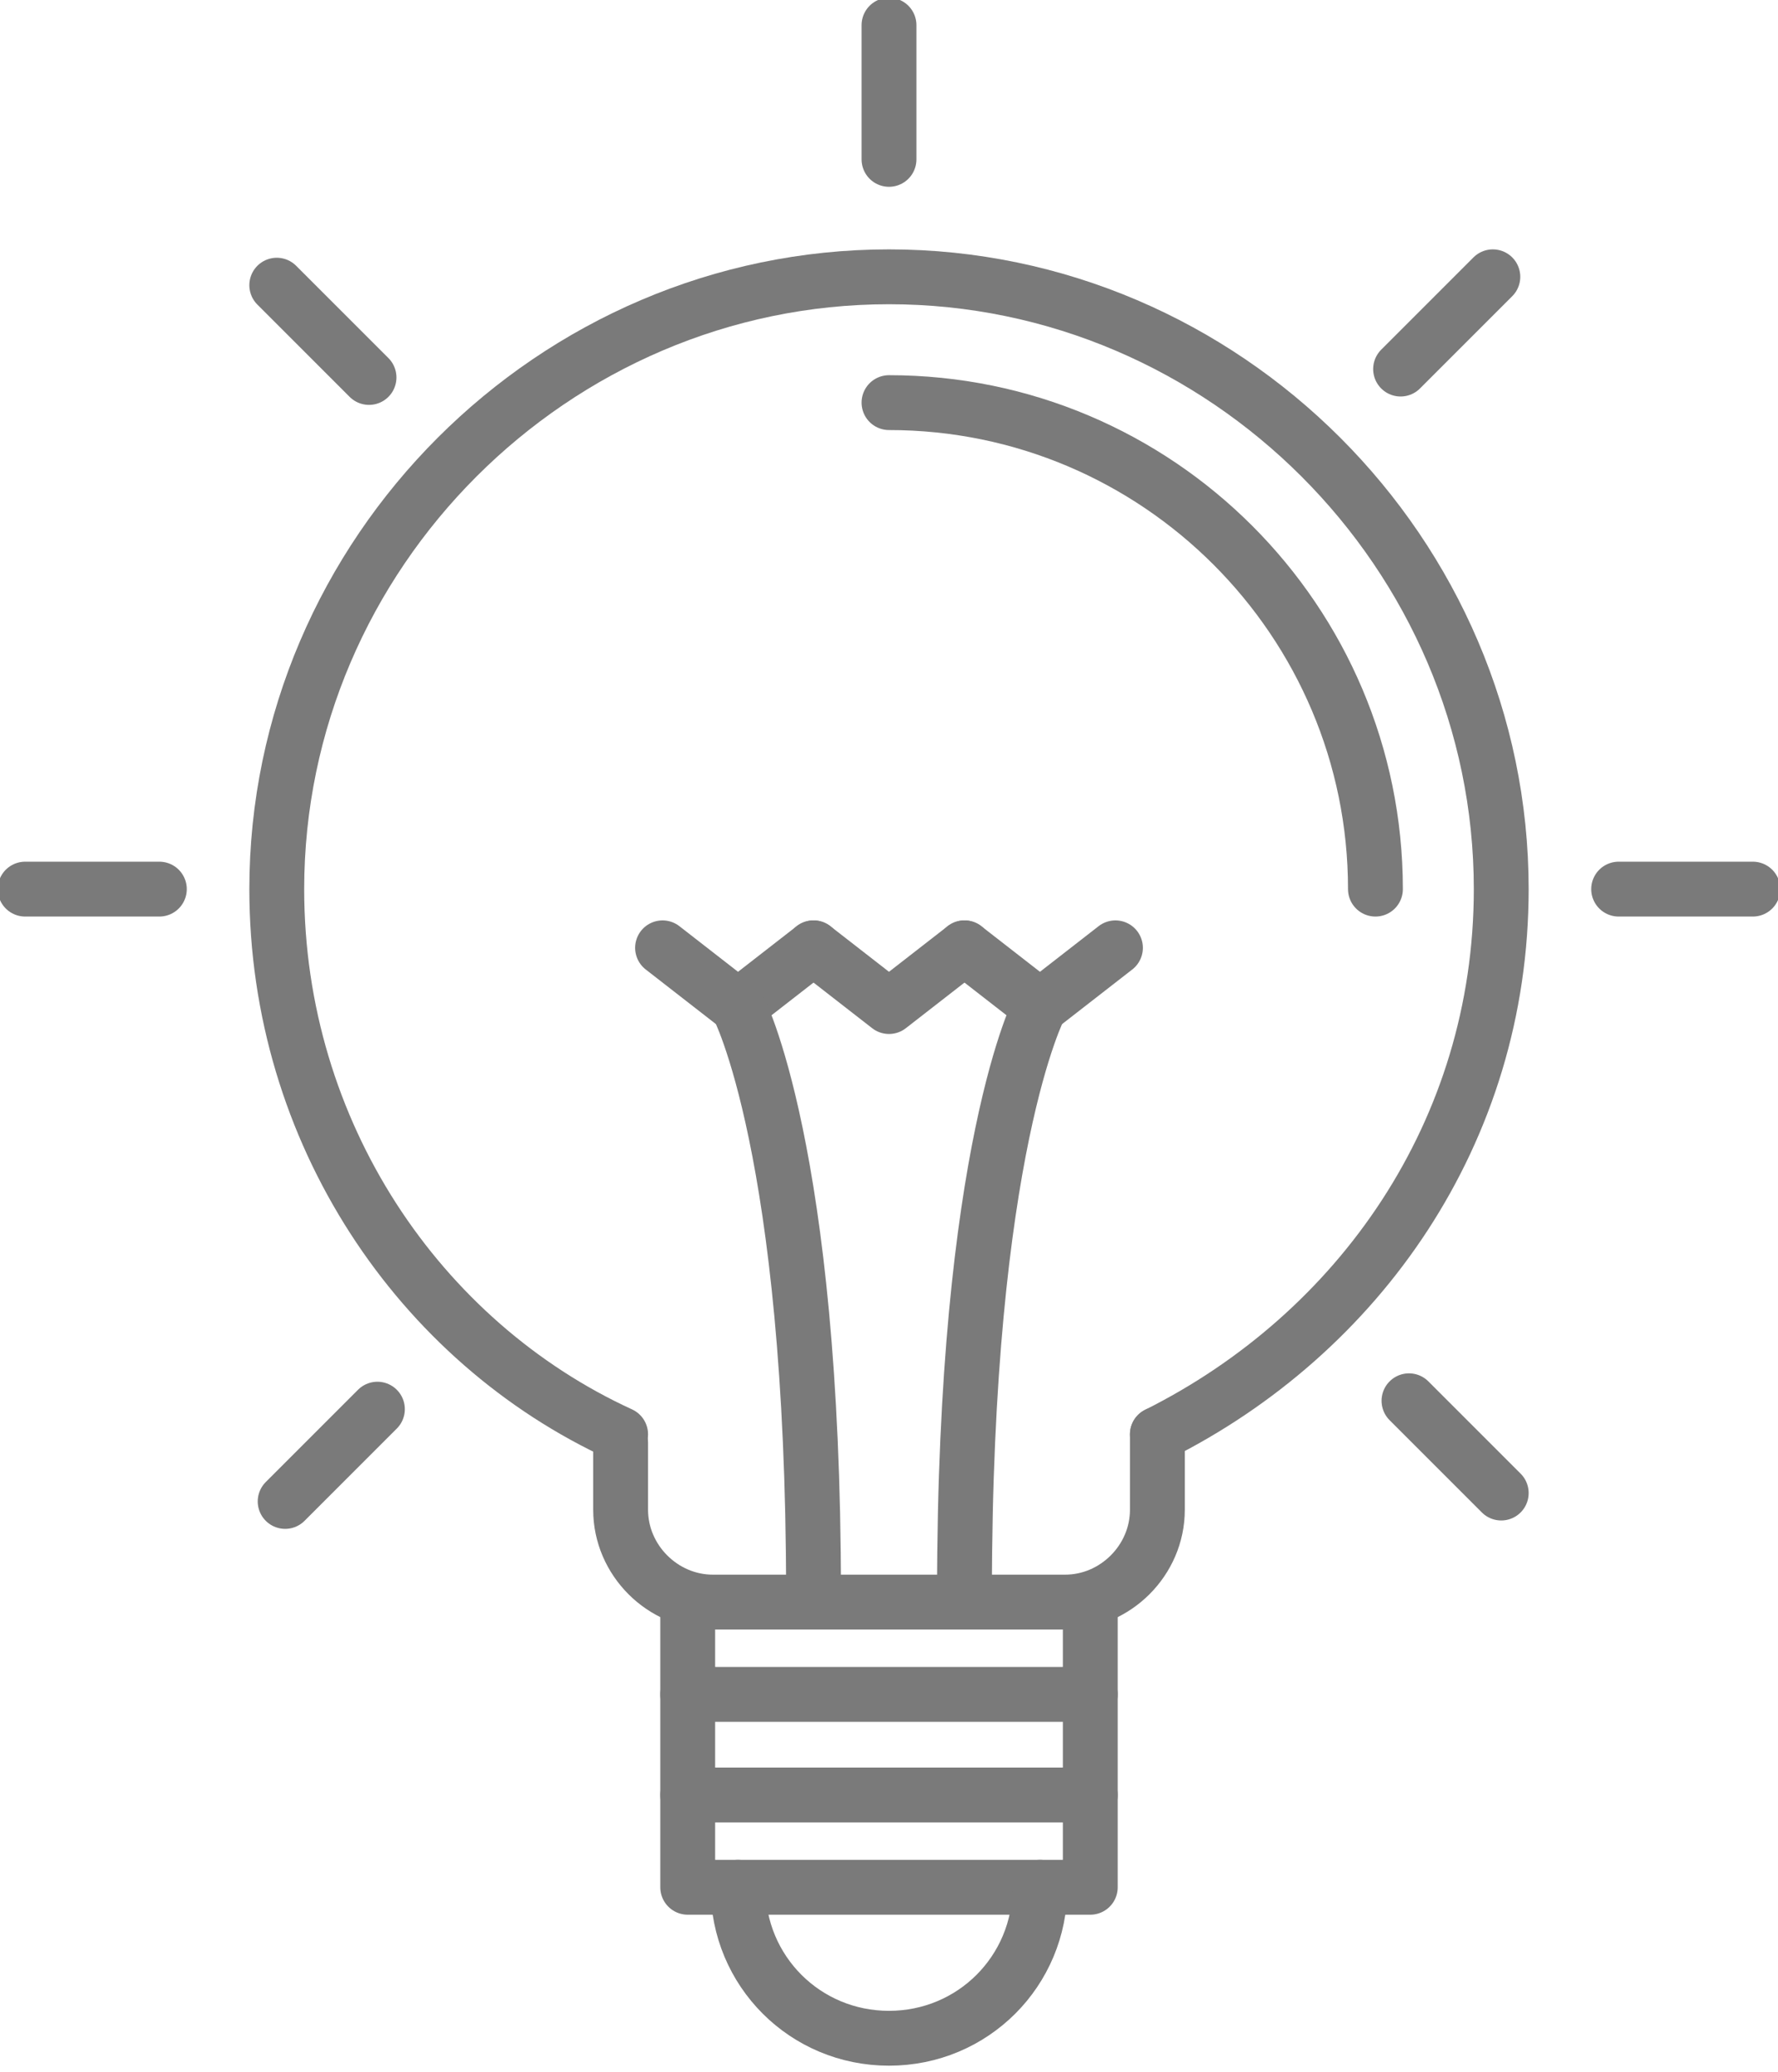 <?xml version="1.0" encoding="utf-8"?>
<!-- Generator: Adobe Illustrator 22.0.1, SVG Export Plug-In . SVG Version: 6.00 Build 0)  -->
<svg version="1.1" id="Layer_1" xmlns="http://www.w3.org/2000/svg" xmlns:xlink="http://www.w3.org/1999/xlink" x="0px" y="0px"
	 width="21.2px" height="24.7px" viewBox="0 0 21.2 24.7" style="enable-background:new 0 0 21.2 24.7;" xml:space="preserve">
<style type="text/css">
	.st0{fill:none;stroke:#7A7A7A;stroke-width:0.654;stroke-linecap:round;stroke-linejoin:round;stroke-miterlimit:10;}
</style>
<path class="st0" d="M7.4,17.1C5,16,3.3,13.5,3.3,10.6c0-4,3.3-7.3,7.3-7.3s7.3,3.3,7.3,7.3c0,2.9-1.7,5.3-4.1,6.5"/>
<path class="st0" d="M10.6,4.8c3.2,0,5.8,2.6,5.8,5.8"/>
<path class="st0" d="M13.8,17.1V18c0,0.6-0.5,1.1-1.1,1.1H8.5c-0.6,0-1.1-0.5-1.1-1.1v-0.8"/>
<polyline class="st0" points="13,19.1 13,20.2 8.2,20.2 8.2,19.1 "/>
<polyline class="st0" points="13,20.2 13,21.4 8.2,21.4 8.2,20.2 "/>
<polyline class="st0" points="13,21.4 13,22.5 8.2,22.5 8.2,21.4 "/>
<path class="st0" d="M12.4,22.5c0,1-0.8,1.8-1.8,1.8s-1.8-0.8-1.8-1.8"/>
<polyline class="st0" points="9.7,11.3 8.8,12 7.9,11.3 "/>
<polyline class="st0" points="11.5,11.3 10.6,12 9.7,11.3 "/>
<polyline class="st0" points="13.3,11.3 12.4,12 11.5,11.3 "/>
<path class="st0" d="M8.8,12c0,0,0.9,1.7,0.9,7"/>
<path class="st0" d="M12.4,12c0,0-0.9,1.7-0.9,7"/>
<line class="st0" x1="10.6" y1="1.9" x2="10.6" y2="0.3"/>
<line class="st0" x1="16.7" y1="4.4" x2="17.8" y2="3.3"/>
<line class="st0" x1="19.3" y1="10.6" x2="20.9" y2="10.6"/>
<line class="st0" x1="16.8" y1="16.7" x2="17.9" y2="17.8"/>
<line class="st0" x1="4.5" y1="16.8" x2="3.4" y2="17.9"/>
<line class="st0" x1="1.9" y1="10.6" x2="0.3" y2="10.6"/>
<line class="st0" x1="4.4" y1="4.5" x2="3.3" y2="3.4"/>
</svg>
